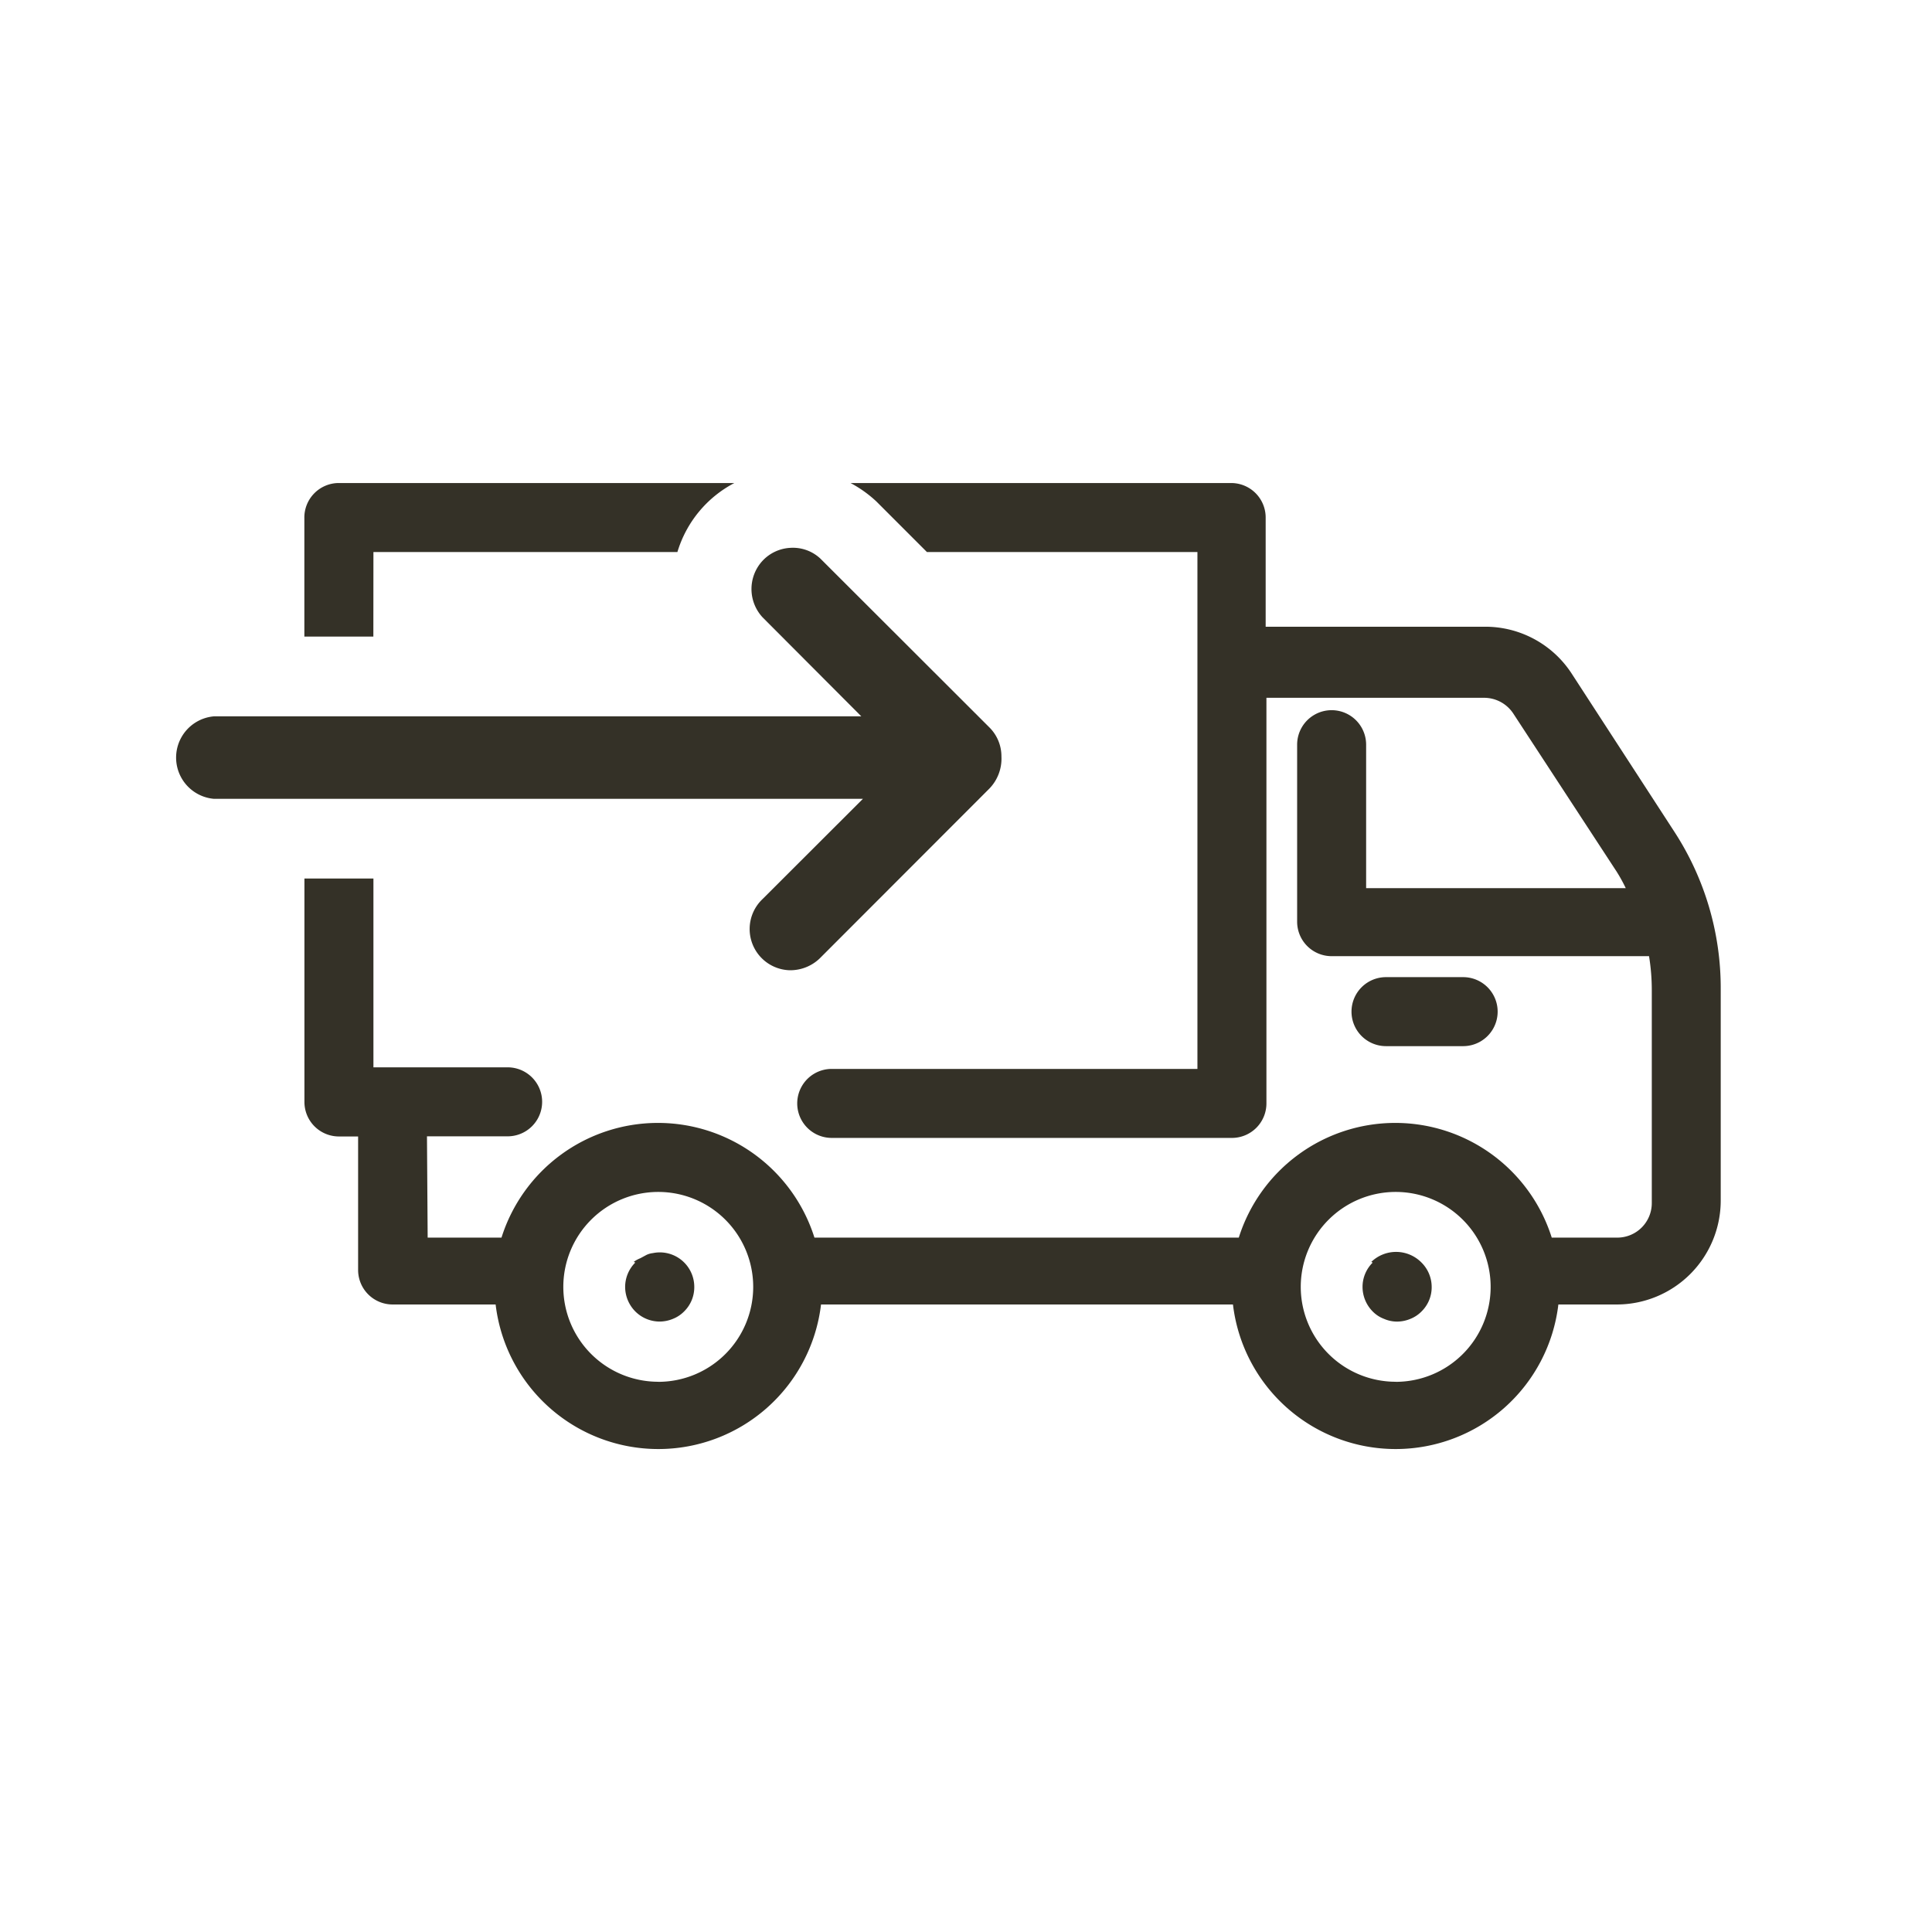 <svg xmlns="http://www.w3.org/2000/svg" width="56" height="56">
    <defs>
        <style>
            .cls-2{fill:none}.cls-3{fill:#343127}
        </style>
    </defs>
    <g id="icon-truck" transform="translate(-86.852 -393.999)">
        <g id="symbol">
            <path id="Trazado_447" data-name="Trazado 447" class="cls-2" d="M105.932 428.546a2.752 2.752 0 0 0-2.752 2.752v.007a2.752 2.752 0 1 0 2.752-2.759zm.748 3.466a.937.937 0 0 1-.321.214 1.012 1.012 0 0 1-.387.08 1 1 0 0 1-.708-.294 1.013 1.013 0 0 1-.294-.708 1 1 0 0 1 .294-.708l-.045-.02a.856.856 0 0 1 .194-.107l.174-.094a.581.581 0 0 1 .187-.053.977.977 0 0 1 .2-.021 1 1 0 0 1 1 1 .982.982 0 0 1-.294.711z"/>
            <path id="Trazado_448" data-name="Trazado 448" class="cls-2" d="M97.676 412.449h8.924a3.52 3.52 0 0 1-.115-2.45h-8.809z"/>
            <path id="Trazado_449" data-name="Trazado 449" class="cls-2" d="M127.307 428.546a2.752 2.752 0 0 0-2.752 2.752v.007a2.752 2.752 0 1 0 2.752-2.759zm.748 3.466a.937.937 0 0 1-.321.214 1.012 1.012 0 0 1-.387.08.94.94 0 0 1-.381-.08.907.907 0 0 1-.327-.214 1.013 1.013 0 0 1-.294-.708.991.991 0 0 1 .294-.708l-.04-.02a1.034 1.034 0 0 1 1.456.02 1 1 0 0 1 .294.708.982.982 0 0 1-.294.708z"/>
            <path id="Trazado_450" data-name="Trazado 450" class="cls-3" d="M127.024 424.322h2.238a1 1 0 1 0 0-2h-2.236a1 1 0 0 0-1 1 1 1 0 0 0 .998 1z"/>
            <path id="Trazado_451" data-name="Trazado 451" class="cls-3" d="m126.6 430.576.04.02a.991.991 0 0 0-.294.708 1.013 1.013 0 0 0 .294.708.907.907 0 0 0 .327.214.94.94 0 0 0 .381.08 1.012 1.012 0 0 0 .387-.08.937.937 0 0 0 .321-.214.982.982 0 0 0 .294-.708 1 1 0 0 0-.294-.708 1.034 1.034 0 0 0-1.456-.02z"/>
            <path id="Trazado_452" data-name="Trazado 452" class="cls-3" d="M97.676 410h8.811a3.342 3.342 0 0 1 1.65-2H96.651a1 1 0 0 0-.977 1.022v3.428h2z"/>
            <path id="Trazado_453" data-name="Trazado 453" class="cls-3" d="M105.976 430.3a.977.977 0 0 0-.2.021.581.581 0 0 0-.187.053l-.174.094a.856.856 0 0 0-.194.107l.045.02a1 1 0 0 0-.294.708 1.013 1.013 0 0 0 .294.708 1 1 0 0 0 .708.294 1.012 1.012 0 0 0 .387-.08.937.937 0 0 0 .321-.214.982.982 0 0 0 .294-.708 1 1 0 0 0-1-1.003z"/>
            <path id="Trazado_454" data-name="Trazado 454" class="cls-3" d="m135.392 418.119-3-4.62a2.987 2.987 0 0 0-2.52-1.334h-6.334V409a1 1 0 0 0-1-1h-11.032a3.5 3.5 0 0 1 .746.532l1.467 1.468h7.841v14.982h-10.6a1 1 0 1 0 0 2h11.6a1 1 0 0 0 1-1v-11.757h6.312a1.014 1.014 0 0 1 .842.454l3 4.589a4.636 4.636 0 0 1 .261.474h-7.525v-4.158a1 1 0 1 0-2 0v5.13a1 1 0 0 0 1 1h9.2a6.089 6.089 0 0 1 .08.982v6.176a1 1 0 0 1-1 1h-1.9a4.756 4.756 0 0 0-9.071 0h-12.3a4.756 4.756 0 0 0-9.071 0h-2.14l-.02-2.936h2.338a1 1 0 1 0 0-2h-3.89v-5.472h-2v6.476a1 1 0 0 0 1 1h.556v3.87a1 1 0 0 0 1 1h2.986a4.749 4.749 0 0 0 9.432 0h11.94a4.749 4.749 0 0 0 9.432 0h1.7a3.014 3.014 0 0 0 3.006-3.006v-6.132a8.308 8.308 0 0 0-1.336-4.553zm-29.46 15.931a2.752 2.752 0 0 1-2.752-2.745v-.005a2.752 2.752 0 1 1 2.752 2.752zm21.375 0a2.752 2.752 0 0 1-2.752-2.745v-.005a2.752 2.752 0 1 1 2.752 2.752z"/>
            <path id="Trazado_455" data-name="Trazado 455" class="cls-3" d="M93.047 417.153h18.818l-2.911 2.907a1.195 1.195 0 0 0 .789 2.062h.033a1.233 1.233 0 0 0 .874-.381l4.884-4.889a1.246 1.246 0 0 0 .345-.924 1.182 1.182 0 0 0-.346-.842l-4.9-4.894a1.164 1.164 0 0 0-.859-.314 1.187 1.187 0 0 0-.829.386 1.206 1.206 0 0 0 .014 1.632l2.859 2.867H93.047a1.2 1.2 0 0 0 0 2.39z"/>
        </g>
    </g>
</svg>
